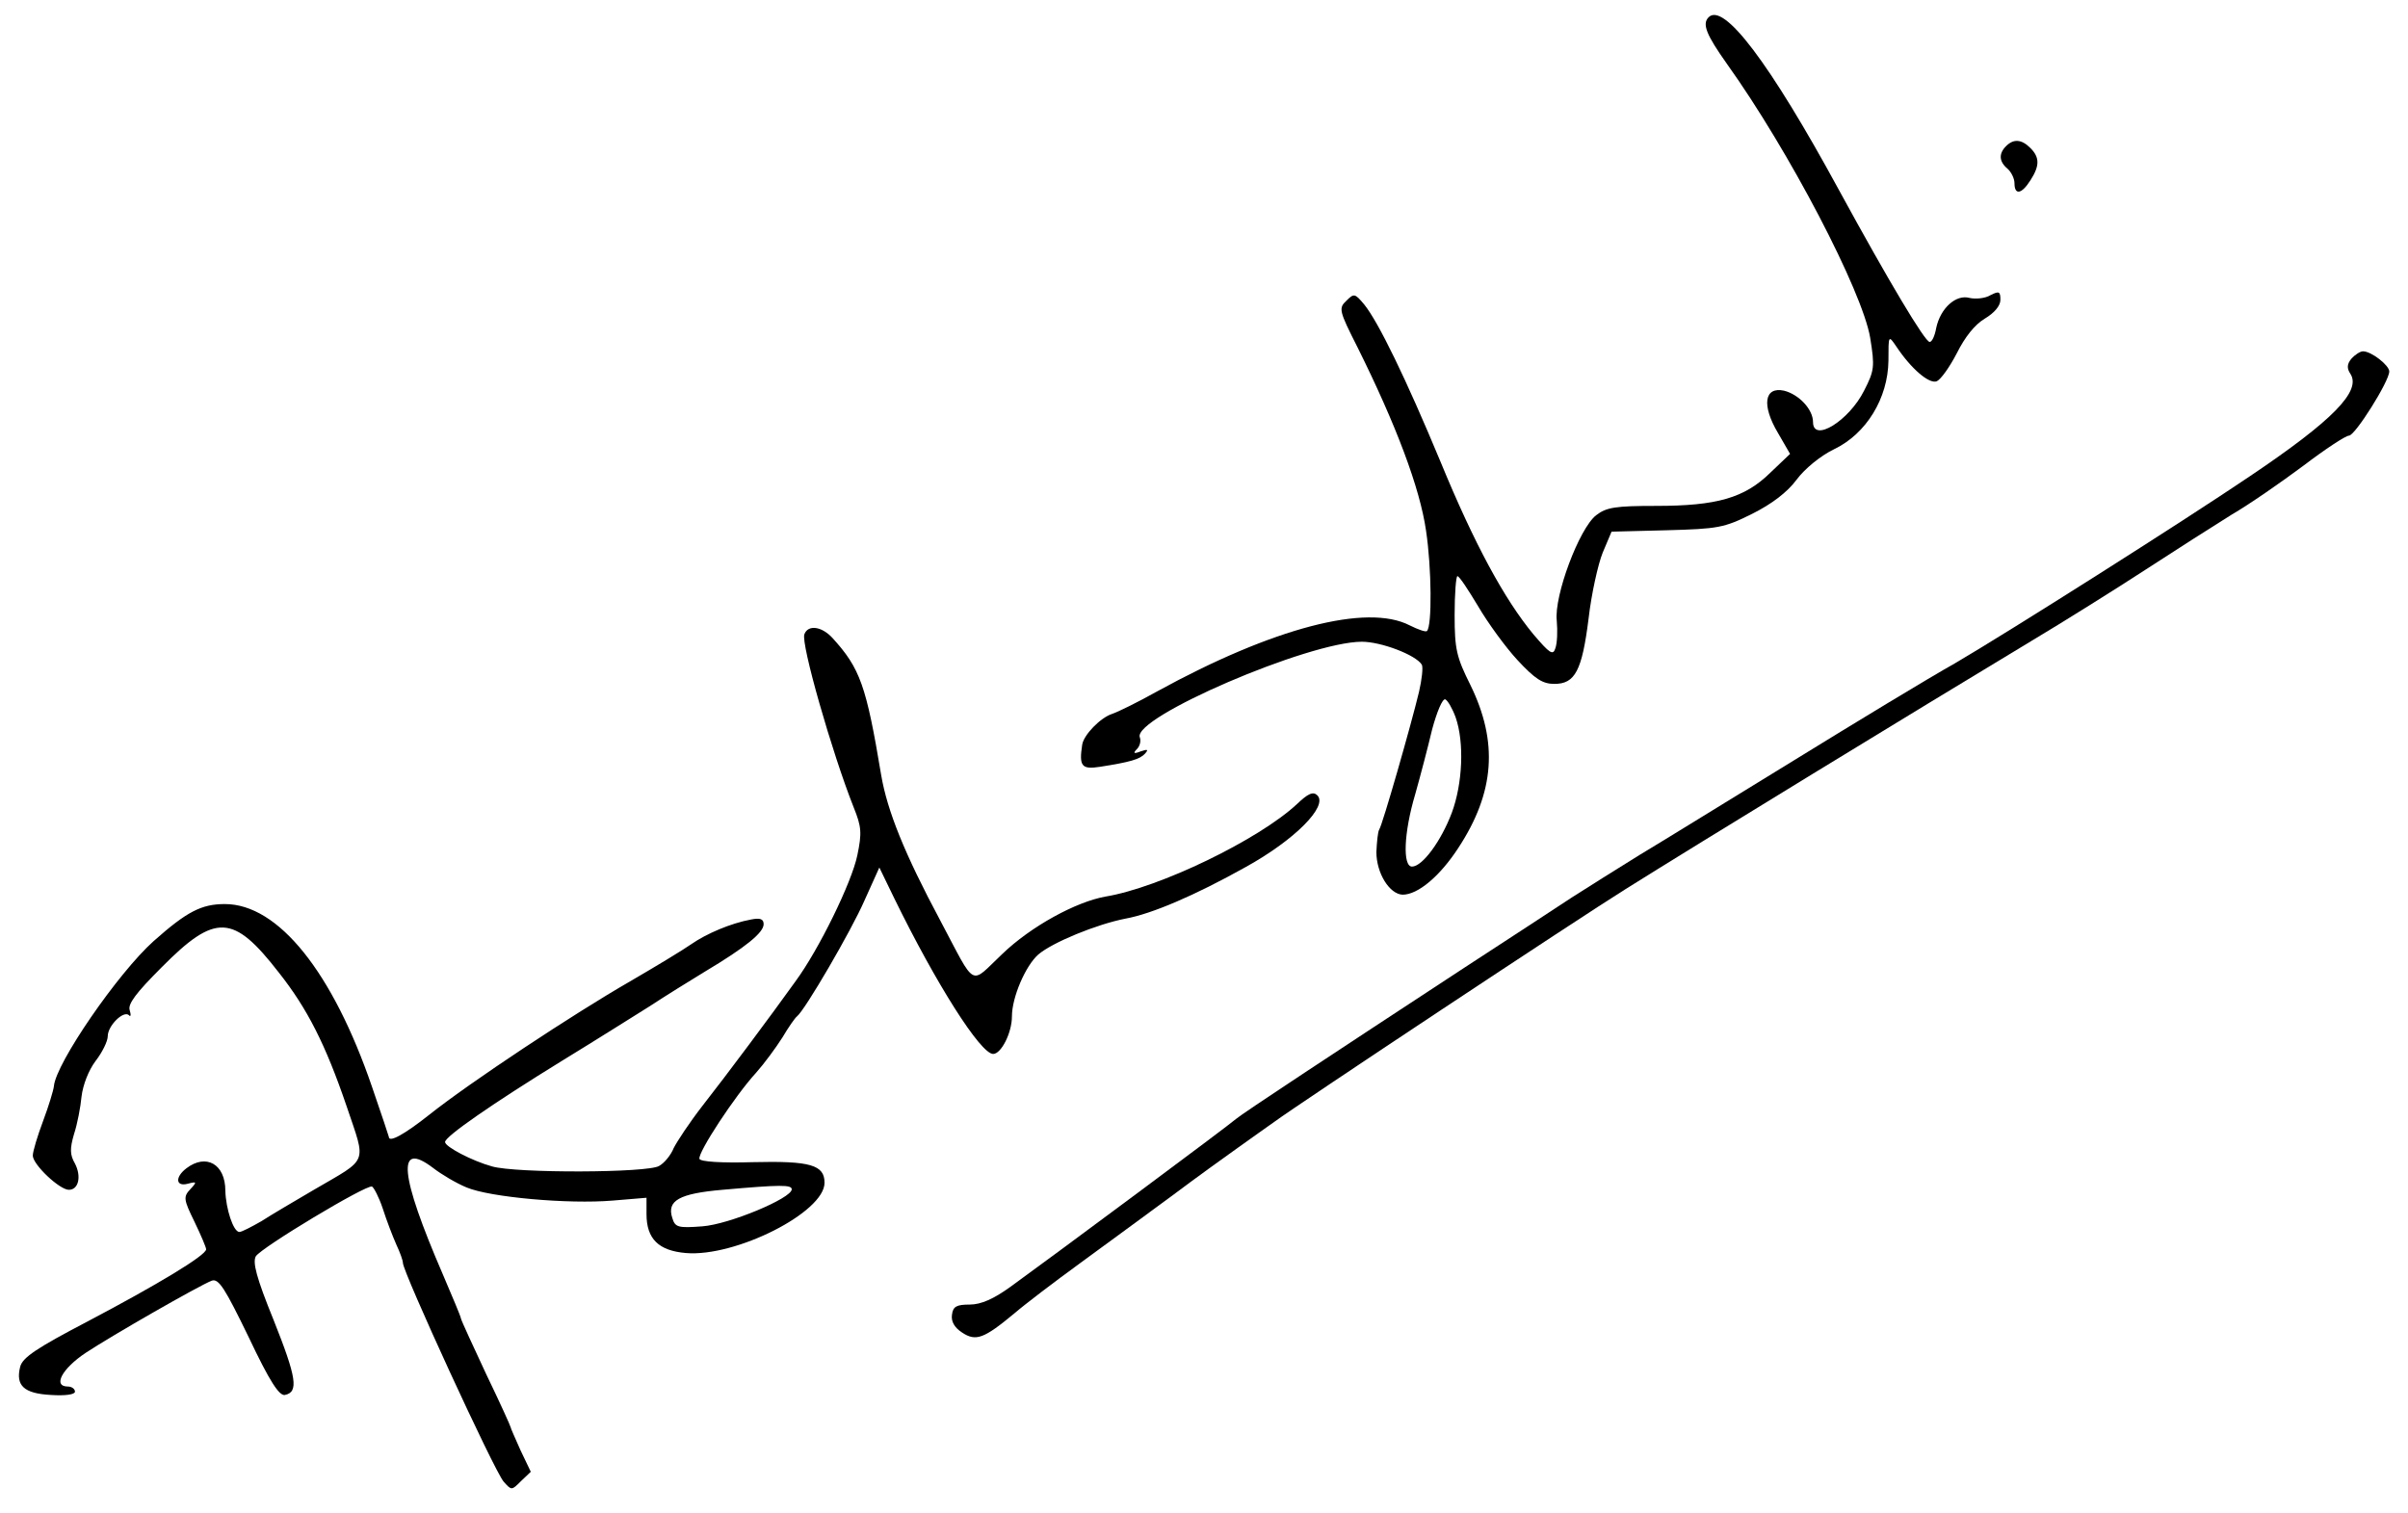<?xml version="1.0" standalone="no"?>
<!DOCTYPE svg PUBLIC "-//W3C//DTD SVG 20010904//EN"
 "http://www.w3.org/TR/2001/REC-SVG-20010904/DTD/svg10.dtd">
<svg version="1.0" xmlns="http://www.w3.org/2000/svg"
 width="514pt" height="323pt" viewBox="0 0 514 323"
 preserveAspectRatio="xMidYMid meet">

<g transform="translate(0,323) scale(0.1,-0.1)"
fill="#000000" stroke="none">
<path d="M3647 3193 c-14 -14 -5 -37 39 -99 133 -186 289 -485 306 -585 10
-62 9 -70 -13 -113 -32 -64 -109 -112 -109 -67 0 27 -30 59 -62 67 -42 9 -48
-31 -13 -90 l26 -45 -42 -40 c-55 -54 -114 -71 -244 -71 -87 0 -106 -3 -128
-20 -36 -28 -90 -172 -84 -225 2 -22 1 -48 -3 -59 -5 -16 -12 -11 -47 30 -62
75 -126 193 -198 368 -74 178 -133 299 -163 336 -20 24 -22 24 -38 8 -17 -16
-16 -21 24 -100 82 -165 133 -300 146 -391 12 -80 13 -203 2 -214 -2 -3 -19 3
-37 12 -91 47 -291 -5 -539 -141 -41 -23 -84 -44 -96 -48 -25 -8 -61 -45 -64
-66 -7 -46 -1 -53 38 -47 64 10 85 16 96 28 8 9 6 10 -9 5 -15 -6 -17 -4 -8 5
6 6 9 17 6 25 -16 42 360 204 474 204 41 0 115 -28 128 -49 3 -6 0 -32 -6 -58
-17 -71 -78 -284 -85 -294 -3 -5 -5 -27 -6 -48 0 -45 28 -90 56 -91 33 0 80
40 119 100 78 119 85 226 26 347 -30 60 -34 77 -34 150 0 46 3 83 6 83 4 0 23
-29 44 -64 21 -36 59 -88 84 -115 38 -41 54 -51 79 -51 44 0 59 28 73 140 6
52 20 115 30 140 l19 45 118 3 c109 3 122 5 182 35 42 21 75 46 95 73 17 23
51 51 80 65 69 33 115 109 116 189 0 55 0 55 17 30 32 -48 70 -80 86 -74 9 4
28 31 43 60 17 34 38 61 60 74 20 12 33 27 33 40 0 18 -3 19 -21 10 -11 -7
-32 -9 -45 -6 -29 8 -62 -22 -71 -64 -3 -17 -9 -30 -14 -30 -10 0 -87 129
-194 325 -148 272 -246 401 -278 368z m-540 -1494 c19 -54 15 -142 -8 -204
-23 -61 -63 -115 -85 -115 -20 0 -18 71 7 155 11 39 27 100 36 138 10 37 22
66 28 64 5 -2 15 -19 22 -38z"/>
<path d="M4282 2918 c-16 -16 -15 -33 3 -48 8 -7 15 -21 15 -31 0 -26 15 -24
34 6 20 31 20 49 0 69 -19 19 -36 20 -52 4z"/>
<path d="M5019 2464 c-9 -11 -10 -20 -2 -32 24 -37 -38 -100 -215 -219 -145
-98 -513 -331 -629 -399 -57 -32 -212 -126 -345 -208 -134 -82 -281 -173 -328
-201 -47 -29 -112 -70 -145 -91 -33 -22 -136 -89 -228 -149 -293 -192 -475
-312 -489 -324 -13 -12 -387 -290 -481 -358 -36 -26 -63 -38 -87 -38 -28 0
-36 -4 -38 -22 -2 -14 5 -27 22 -38 29 -19 46 -13 111 41 22 19 85 67 140 107
55 40 143 105 195 143 52 39 117 86 144 105 26 19 61 43 76 54 50 37 652 436
750 497 153 96 621 382 865 529 72 43 182 112 245 153 63 41 146 94 183 117
38 22 107 70 154 105 46 35 90 64 97 64 13 0 86 116 86 137 0 13 -38 43 -56
43 -6 0 -17 -7 -25 -16z"/>
<path d="M1717 1876 c-8 -19 59 -253 105 -369 17 -42 18 -55 8 -103 -12 -58
-82 -201 -132 -269 -53 -74 -147 -200 -198 -265 -28 -36 -55 -77 -62 -91 -6
-15 -20 -32 -31 -38 -23 -15 -306 -16 -357 -1 -43 12 -100 42 -100 52 0 12
103 83 249 173 72 44 156 97 188 117 32 21 85 54 118 74 87 52 125 83 125 101
0 11 -7 14 -27 10 -43 -8 -95 -30 -128 -53 -17 -12 -75 -47 -130 -79 -120 -69
-341 -215 -429 -285 -53 -42 -86 -60 -86 -47 0 1 -16 49 -36 107 -84 245 -200
390 -314 390 -50 0 -81 -16 -152 -79 -76 -68 -209 -261 -213 -310 -1 -9 -11
-42 -23 -74 -12 -32 -22 -65 -22 -74 0 -19 57 -73 77 -73 21 0 27 29 13 56
-11 19 -11 32 -2 63 7 21 14 58 16 80 3 25 15 56 30 76 14 18 26 42 26 53 0
22 33 55 45 45 4 -5 5 0 2 10 -5 13 13 37 68 92 115 116 153 114 250 -11 61
-77 100 -154 145 -286 42 -125 48 -109 -70 -178 -41 -24 -92 -54 -112 -67 -21
-12 -42 -23 -47 -23 -13 0 -29 50 -30 88 0 57 -41 80 -83 48 -25 -19 -23 -40
3 -33 19 5 20 4 5 -12 -15 -16 -14 -22 9 -69 14 -29 25 -55 25 -59 0 -13 -105
-76 -253 -154 -109 -57 -139 -77 -144 -97 -10 -40 8 -57 66 -60 31 -2 51 1 51
7 0 6 -7 11 -15 11 -33 0 -13 38 38 72 56 37 241 143 269 154 15 5 28 -16 79
-121 45 -95 65 -125 77 -123 30 6 25 37 -24 160 -37 91 -45 123 -38 136 12 19
235 153 248 149 4 -2 15 -23 23 -47 8 -25 21 -59 29 -77 8 -17 14 -34 14 -39
0 -20 195 -444 215 -467 17 -19 17 -19 37 1 l21 20 -22 46 c-11 25 -21 47 -21
49 0 2 -23 53 -52 113 -28 60 -53 114 -54 119 -1 6 -19 48 -39 95 -92 213 -99
286 -21 227 18 -14 50 -33 72 -42 50 -21 217 -36 312 -28 l72 6 0 -35 c0 -53
26 -78 84 -83 106 -9 296 87 296 150 0 38 -30 47 -153 44 -68 -2 -112 1 -114
7 -4 13 76 135 121 184 17 19 42 53 56 75 13 22 27 42 31 45 17 13 116 183
144 247 l32 71 32 -66 c89 -182 184 -332 211 -332 17 0 40 45 40 80 0 41 29
108 56 132 30 26 125 65 187 77 55 10 147 49 256 110 105 58 176 130 153 153
-9 9 -20 4 -44 -19 -82 -76 -293 -178 -408 -197 -63 -11 -160 -64 -221 -123
-70 -66 -54 -75 -132 72 -76 142 -113 234 -126 310 -32 192 -45 228 -104 293
-23 25 -52 29 -60 8z m-27 -1185 c0 -19 -134 -75 -191 -79 -52 -4 -58 -2 -64
18 -12 37 15 52 107 60 124 11 148 11 148 1z"/>
</g>
</svg>
